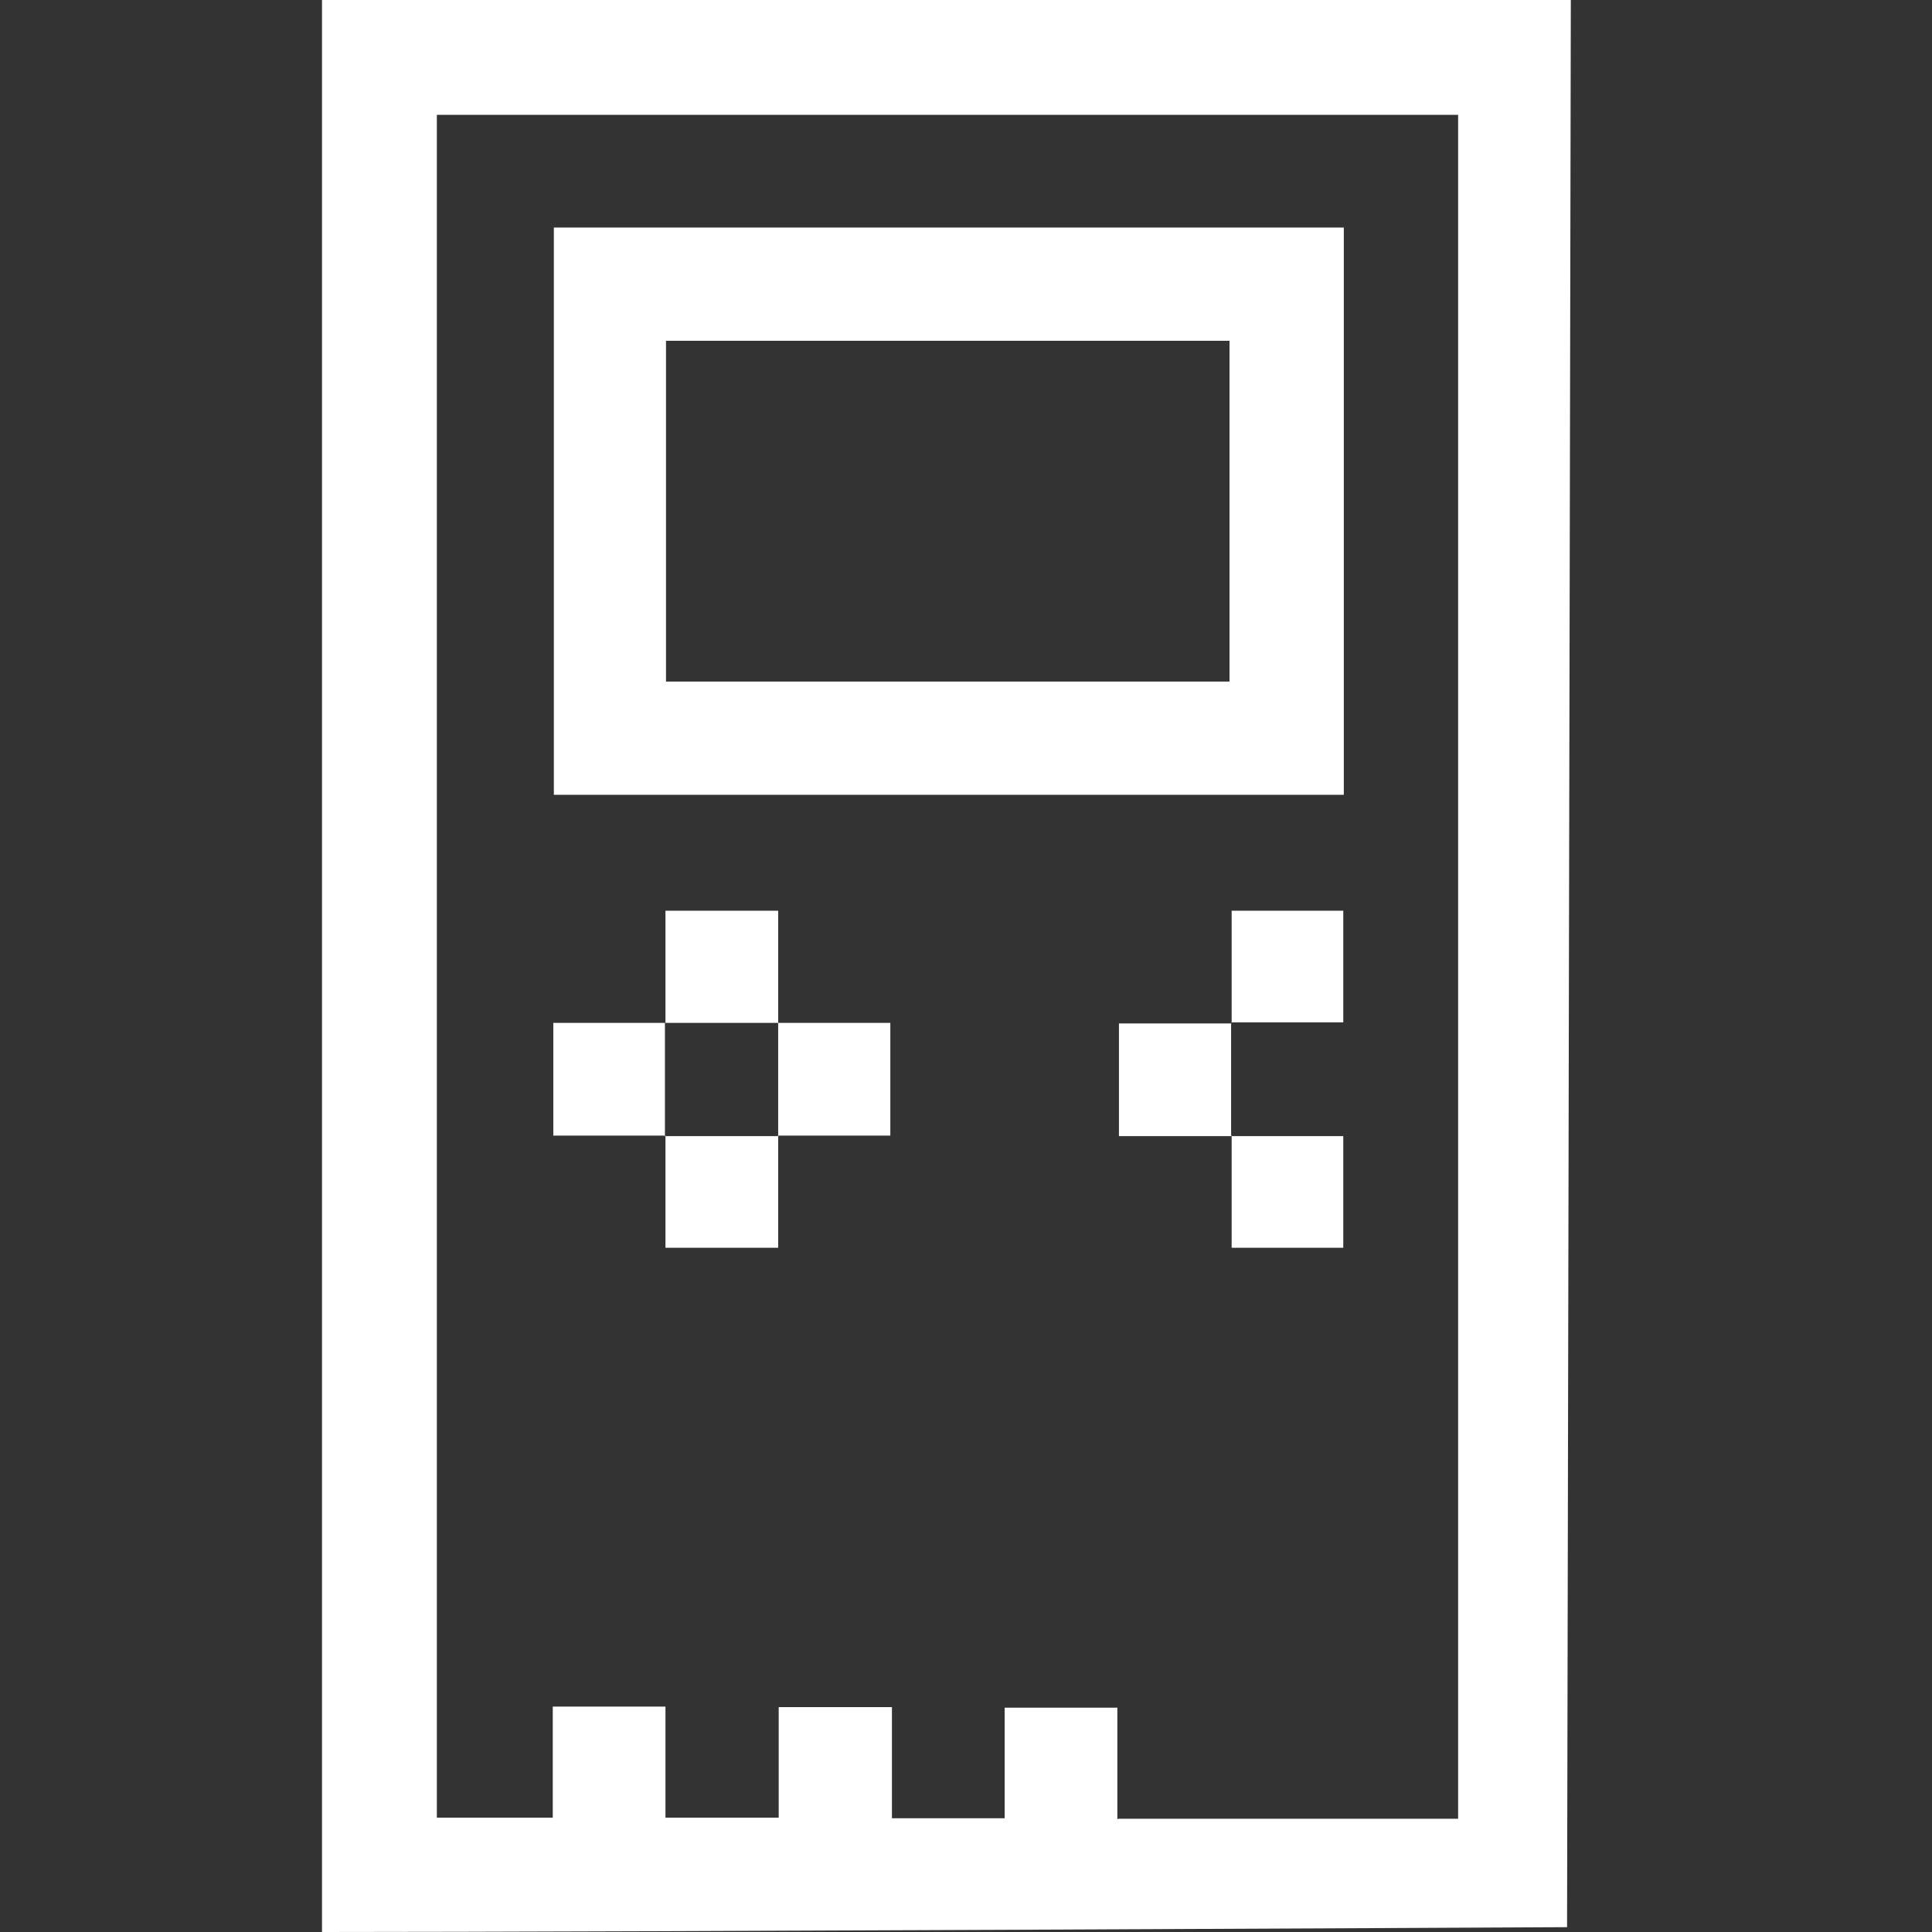 <svg width="36" height="36" viewBox="0 0 36 36" fill="none" xmlns="http://www.w3.org/2000/svg">
<rect x="0" y="0" width="36" height="36" fill="#333333" stroke="none"/>
<path d="M6 0H29.27C29.27 0.15 29.2 35.91 29.2 35.91C29.2 35.91 11.53 36 6 36C6 24 6 12 6 0ZM20.84 33.89H27.17C27.17 33.89 27.17 2.25 27.17 2.14H8.14V33.87H10.3V31.8H12.4V33.87H14.51V31.81H16.62V33.88H18.72V31.82H20.82V33.9L20.84 33.89Z" fill="white"/>
<path d="M25.04 4.24V14.81H10.32V4.24H25.04ZM12.41 12.7H22.91V6.35H12.41V12.7Z" fill="white"/>
<path d="M12.4 19.06V16.97H14.5V19.06H14.51C13.8 19.06 13.1 19.06 12.39 19.06H12.4Z" fill="white"/>
<path d="M22.95 19.06V16.97H25.03V19.05H22.94L22.95 19.06Z" fill="white"/>
<path d="M12.4 21.16H10.31V19.06H12.4H12.39V21.18L12.4 21.16Z" fill="white"/>
<path d="M14.5 19.06H16.59V21.16H14.5V19.05H14.49L14.5 19.06Z" fill="white"/>
<path d="M22.94 19.05C22.94 19.76 22.94 20.46 22.94 21.17C22.25 21.17 21.56 21.17 20.85 21.17V19.07C21.55 19.07 22.24 19.07 22.94 19.07V19.06V19.05Z" fill="white"/>
<path d="M14.5 21.16V23.25H12.4C12.4 22.55 12.4 21.86 12.4 21.16V21.17H14.52L14.5 21.16Z" fill="white"/>
<path d="M22.94 21.17H25.03V23.25H22.95C22.95 22.55 22.95 21.85 22.95 21.16H22.94V21.17Z" fill="white"/>
</svg>
